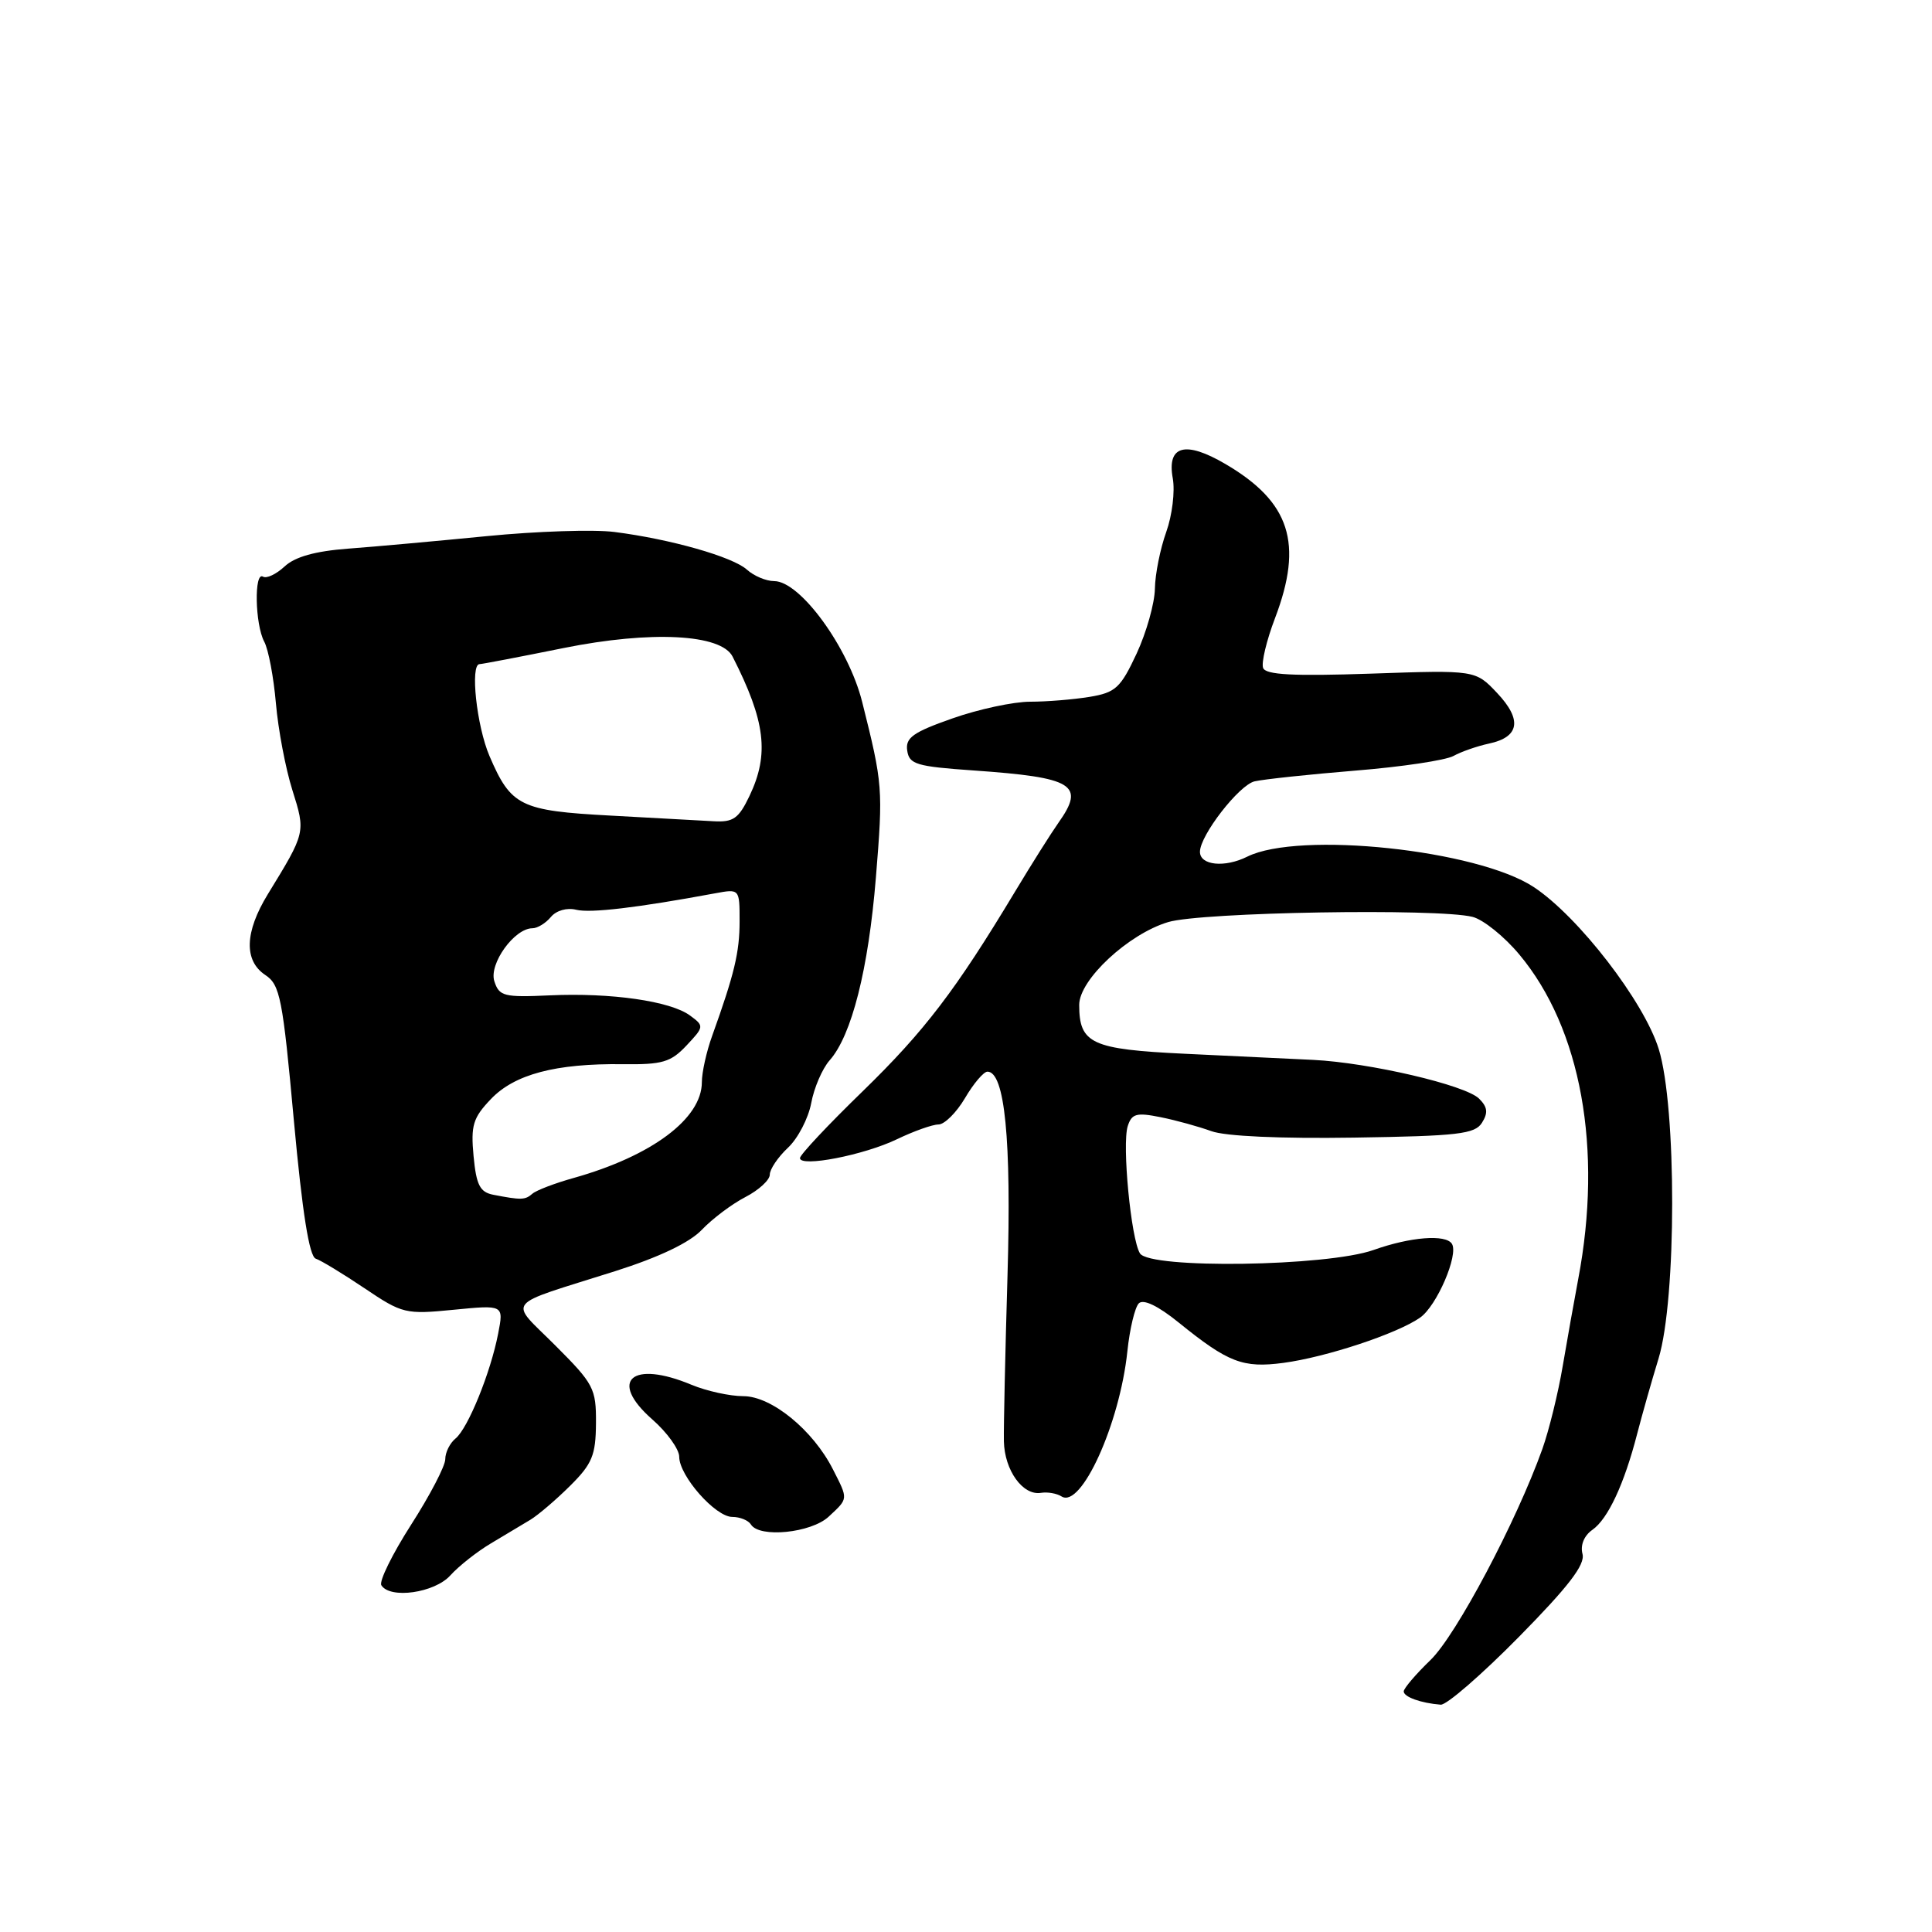 <?xml version="1.0" encoding="UTF-8" standalone="no"?>
<!DOCTYPE svg PUBLIC "-//W3C//DTD SVG 1.1//EN" "http://www.w3.org/Graphics/SVG/1.1/DTD/svg11.dtd" >
<svg xmlns="http://www.w3.org/2000/svg" xmlns:xlink="http://www.w3.org/1999/xlink" version="1.1" viewBox="0 0 256 256">
 <g >
 <path fill="currentColor"
d=" M 201.24 216.92 C 207.85 210.21 210.06 207.33 209.69 205.91 C 209.38 204.74 209.90 203.48 211.00 202.71 C 213.06 201.27 215.22 196.64 216.93 190.00 C 217.57 187.53 218.84 183.03 219.77 180.00 C 222.16 172.15 222.18 146.70 219.79 139.00 C 217.84 132.71 209.15 121.45 203.23 117.54 C 195.76 112.60 172.12 110.10 165.27 113.51 C 162.29 115.00 159.00 114.67 159.00 112.87 C 159.00 110.69 164.20 103.99 166.25 103.53 C 167.49 103.25 173.49 102.61 179.59 102.11 C 185.70 101.62 191.55 100.74 192.59 100.17 C 193.64 99.59 195.76 98.86 197.29 98.53 C 201.35 97.67 201.72 95.37 198.38 91.83 C 195.50 88.78 195.50 88.78 181.67 89.26 C 171.33 89.61 167.72 89.42 167.37 88.51 C 167.11 87.84 167.82 84.86 168.95 81.90 C 172.72 71.98 170.95 66.51 162.37 61.48 C 157.05 58.36 154.60 59.03 155.40 63.39 C 155.71 65.10 155.32 68.30 154.53 70.50 C 153.74 72.70 153.06 76.08 153.03 78.00 C 153.00 79.92 151.91 83.80 150.61 86.60 C 148.48 91.16 147.82 91.77 144.37 92.34 C 142.24 92.69 138.70 92.98 136.50 92.98 C 134.30 92.98 129.67 93.97 126.21 95.19 C 120.99 97.02 119.96 97.75 120.21 99.45 C 120.47 101.28 121.42 101.56 129.00 102.09 C 142.28 103.02 143.83 103.97 140.25 109.02 C 139.29 110.38 136.70 114.48 134.50 118.14 C 126.64 131.21 122.52 136.61 114.32 144.59 C 109.74 149.03 106.00 153.02 106.00 153.45 C 106.00 154.71 114.49 153.06 118.86 150.95 C 121.09 149.88 123.56 149.00 124.35 149.00 C 125.15 149.00 126.73 147.43 127.87 145.50 C 129.00 143.57 130.34 142.00 130.84 142.00 C 133.14 142.00 134.03 150.99 133.50 169.00 C 133.20 179.18 132.98 189.06 133.02 190.97 C 133.10 194.83 135.53 198.20 137.93 197.81 C 138.80 197.67 140.03 197.88 140.67 198.29 C 143.27 199.92 148.37 188.65 149.38 179.08 C 149.69 176.09 150.38 173.22 150.90 172.70 C 151.50 172.10 153.44 173.02 156.18 175.24 C 162.74 180.55 164.69 181.30 170.05 180.59 C 175.70 179.84 185.14 176.72 188.17 174.59 C 190.38 173.05 193.29 166.28 192.39 164.82 C 191.59 163.52 186.89 163.89 182.00 165.63 C 175.82 167.82 152.35 168.16 151.05 166.08 C 149.86 164.16 148.66 151.65 149.43 149.22 C 149.96 147.56 150.59 147.39 153.77 148.03 C 155.82 148.44 158.85 149.28 160.50 149.88 C 162.34 150.56 169.67 150.89 179.39 150.74 C 193.21 150.53 195.43 150.27 196.37 148.77 C 197.20 147.45 197.11 146.69 195.98 145.57 C 194.16 143.77 181.45 140.81 174.00 140.44 C 170.97 140.29 163.33 139.93 157.02 139.63 C 144.62 139.04 143.00 138.29 143.00 133.15 C 143.00 129.82 149.51 123.76 154.79 122.18 C 159.19 120.86 190.48 120.33 195.12 121.49 C 196.54 121.85 199.33 124.09 201.32 126.48 C 209.50 136.26 212.40 152.24 209.12 169.50 C 208.60 172.25 207.68 177.43 207.07 181.00 C 206.47 184.57 205.25 189.53 204.37 192.00 C 200.93 201.62 192.97 216.64 189.56 219.95 C 187.60 221.84 186.00 223.72 186.00 224.12 C 186.00 224.85 188.26 225.67 190.90 225.88 C 191.67 225.95 196.32 221.91 201.24 216.92 Z  M 59.67 208.75 C 60.79 207.51 63.21 205.60 65.06 204.50 C 66.90 203.40 69.25 201.99 70.29 201.37 C 71.32 200.74 73.69 198.72 75.55 196.87 C 78.47 193.97 78.94 192.82 78.97 188.60 C 79.00 183.98 78.68 183.38 73.59 178.29 C 67.39 172.08 66.50 173.19 81.50 168.44 C 87.35 166.58 91.38 164.66 93.01 162.94 C 94.39 161.49 96.98 159.54 98.76 158.62 C 100.54 157.70 102.00 156.36 102.00 155.65 C 102.00 154.93 103.08 153.33 104.40 152.09 C 105.73 150.85 107.11 148.18 107.49 146.17 C 107.86 144.15 108.96 141.60 109.93 140.50 C 112.85 137.21 115.07 128.44 116.06 116.28 C 117.02 104.46 116.98 103.92 114.24 93.00 C 112.43 85.79 106.03 77.00 102.58 77.00 C 101.52 77.00 99.90 76.32 98.98 75.49 C 97.10 73.78 88.83 71.43 81.42 70.49 C 78.71 70.14 71.10 70.39 64.50 71.04 C 57.90 71.69 49.62 72.44 46.11 72.70 C 41.75 73.03 39.08 73.78 37.71 75.06 C 36.60 76.09 35.32 76.69 34.85 76.41 C 33.65 75.67 33.79 82.73 35.01 85.02 C 35.57 86.06 36.26 89.74 36.56 93.20 C 36.86 96.67 37.84 101.84 38.74 104.69 C 40.51 110.31 40.52 110.28 35.48 118.50 C 32.42 123.51 32.30 127.29 35.15 129.19 C 37.11 130.48 37.46 132.27 38.94 148.49 C 40.06 160.71 40.98 166.49 41.84 166.78 C 42.53 167.01 45.43 168.77 48.30 170.70 C 53.32 174.08 53.73 174.18 60.12 173.55 C 66.75 172.90 66.75 172.90 66.01 176.70 C 65.01 181.88 62.01 189.26 60.36 190.61 C 59.61 191.22 59.00 192.45 59.00 193.35 C 59.00 194.25 56.96 198.16 54.47 202.04 C 51.98 205.93 50.21 209.53 50.53 210.05 C 51.68 211.91 57.58 211.07 59.67 208.75 Z  M 109.81 200.96 C 112.43 198.52 112.41 198.71 110.37 194.70 C 107.73 189.49 102.23 185.00 98.50 185.00 C 96.71 185.00 93.63 184.32 91.65 183.50 C 83.72 180.18 80.57 182.92 86.41 188.06 C 88.39 189.79 90.00 192.03 90.00 193.03 C 90.00 195.56 94.79 201.00 97.03 201.00 C 98.05 201.00 99.16 201.45 99.50 202.00 C 100.62 203.82 107.49 203.13 109.81 200.96 Z  M 65.35 158.31 C 63.59 157.96 63.11 157.02 62.75 153.19 C 62.37 149.13 62.67 148.12 65.04 145.64 C 68.18 142.34 73.63 140.90 82.53 141.01 C 87.76 141.08 88.88 140.75 90.96 138.54 C 93.31 136.04 93.32 135.95 91.43 134.56 C 88.84 132.65 80.97 131.52 72.85 131.89 C 66.76 132.17 66.14 132.01 65.50 130.01 C 64.77 127.71 68.16 123.00 70.55 123.00 C 71.21 123.00 72.31 122.33 72.99 121.51 C 73.71 120.64 75.13 120.24 76.36 120.55 C 78.25 121.01 84.39 120.29 94.75 118.37 C 98.00 117.77 98.00 117.77 98.00 122.07 C 98.00 126.19 97.31 129.06 94.36 137.27 C 93.61 139.34 93.00 142.10 93.00 143.39 C 93.00 148.22 86.37 153.18 76.00 156.09 C 73.53 156.78 71.07 157.72 70.55 158.17 C 69.58 159.02 69.07 159.03 65.35 158.31 Z  M 80.90 108.07 C 68.94 107.43 67.71 106.82 64.86 100.18 C 63.15 96.18 62.27 88.00 63.55 88.00 C 63.86 88.00 68.88 87.04 74.72 85.86 C 86.27 83.54 95.55 84.01 97.07 87.00 C 101.43 95.56 101.96 99.92 99.31 105.47 C 97.88 108.46 97.17 108.97 94.56 108.82 C 92.88 108.72 86.73 108.38 80.90 108.07 Z "/>
</g>
</svg>